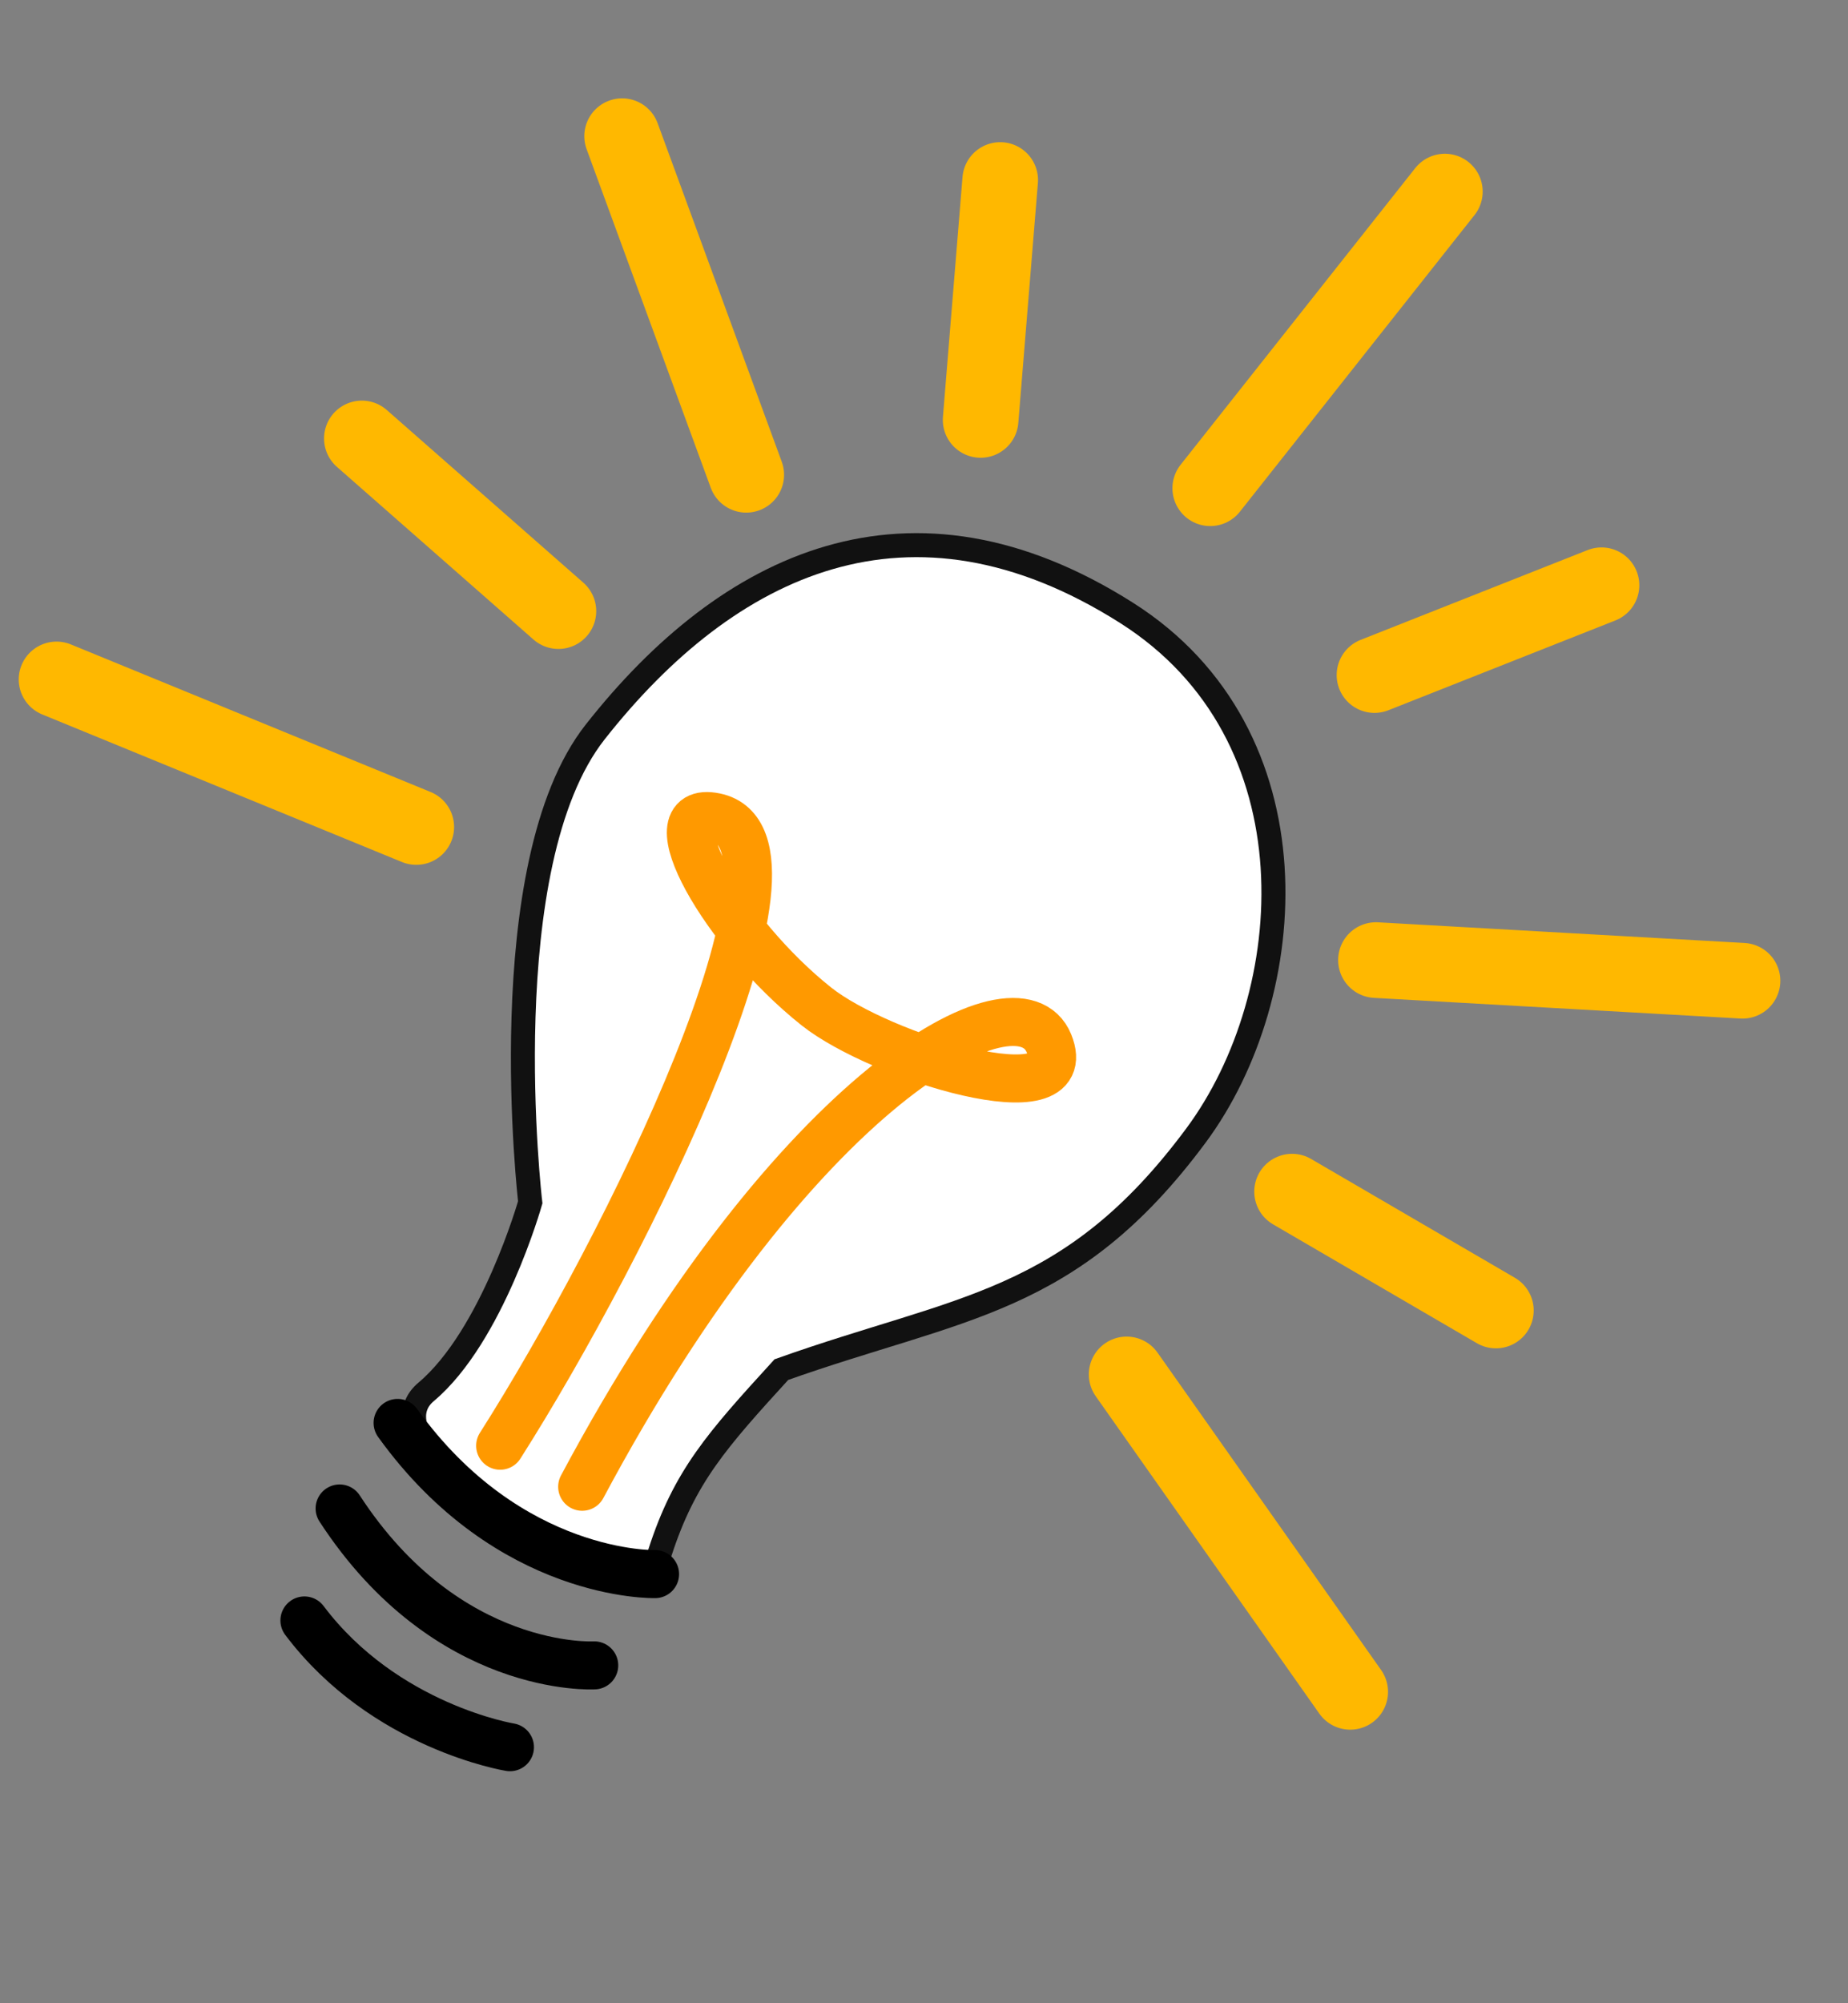 <svg width="84" height="91" viewBox="0 0 84 91" fill="none" xmlns="http://www.w3.org/2000/svg">
<rect x="0" y="0" width="84" height="91" fill="#808080" stroke="none"/>
<path d="M19.371 63.226C22.382 60.694 24.102 54.616 24.102 54.616C24.102 54.616 22.303 39.282 27.055 33.249C33.092 25.583 41.357 21.605 51.199 27.835C59.957 33.379 59.112 45.184 54.361 51.584C48.645 59.285 43.628 59.33 35.517 62.216C32.592 65.421 31.115 67.06 29.994 70.537C28.973 73.705 16.031 66.035 19.371 63.226Z" fill="white" stroke="#111111" stroke-width="1.091" stroke-linecap="round"/>
<path d="M22.734 65.674C28.49 56.627 37.605 38.168 32.505 37.113C29.591 36.511 32.912 42.388 37.111 45.721C40 48.014 49.073 50.815 47.679 47.395C46.285 43.975 36.175 49.341 26.462 67.538" stroke="#FF9900" stroke-width="2.182" stroke-linecap="round" stroke-linejoin="round"/>
<path d="M27.011 75.652C27.011 75.652 20.334 76.045 15.437 68.524" stroke="black" stroke-width="2.182" stroke-linecap="round" stroke-linejoin="round"/>
<path d="M29.776 71.506C29.776 71.506 23.145 71.687 18.072 64.638" stroke="black" stroke-width="2.182" stroke-linecap="round" stroke-linejoin="round"/>
<path d="M23.18 79.369C23.18 79.369 17.478 78.445 13.837 73.611" stroke="black" stroke-width="2.182" stroke-linecap="round" stroke-linejoin="round"/>
<path d="M51.21 62.435L61.374 76.854" stroke="#FFB800" stroke-width="3.437" stroke-linecap="round" stroke-linejoin="round"/>
<path d="M58.73 54.132L67.995 59.531" stroke="#FFB800" stroke-width="3.437" stroke-linecap="round" stroke-linejoin="round"/>
<path d="M62.543 43.613L79.205 44.552" stroke="#FFB800" stroke-width="3.437" stroke-linecap="round" stroke-linejoin="round"/>
<path d="M28.278 6.186L33.921 21.568" stroke="#FFB800" stroke-width="3.437" stroke-linecap="round" stroke-linejoin="round"/>
<path d="M2.57 30.864L18.922 37.568" stroke="#FFB800" stroke-width="3.437" stroke-linecap="round" stroke-linejoin="round"/>
<path d="M62.476 30.666L72.796 26.586" stroke="#FFB800" stroke-width="3.437" stroke-linecap="round" stroke-linejoin="round"/>
<path d="M44.574 19.076L45.464 8.177" stroke="#FFB800" stroke-width="3.437" stroke-linecap="round" stroke-linejoin="round"/>
<path d="M25.383 27.761C21.893 24.698 19.937 22.98 16.448 19.917" stroke="#FFB800" stroke-width="3.437" stroke-linecap="round" stroke-linejoin="round"/>
<path d="M55.011 22.179L65.676 8.703" stroke="#FFB800" stroke-width="3.437" stroke-linecap="round" stroke-linejoin="round"/>
</svg>
